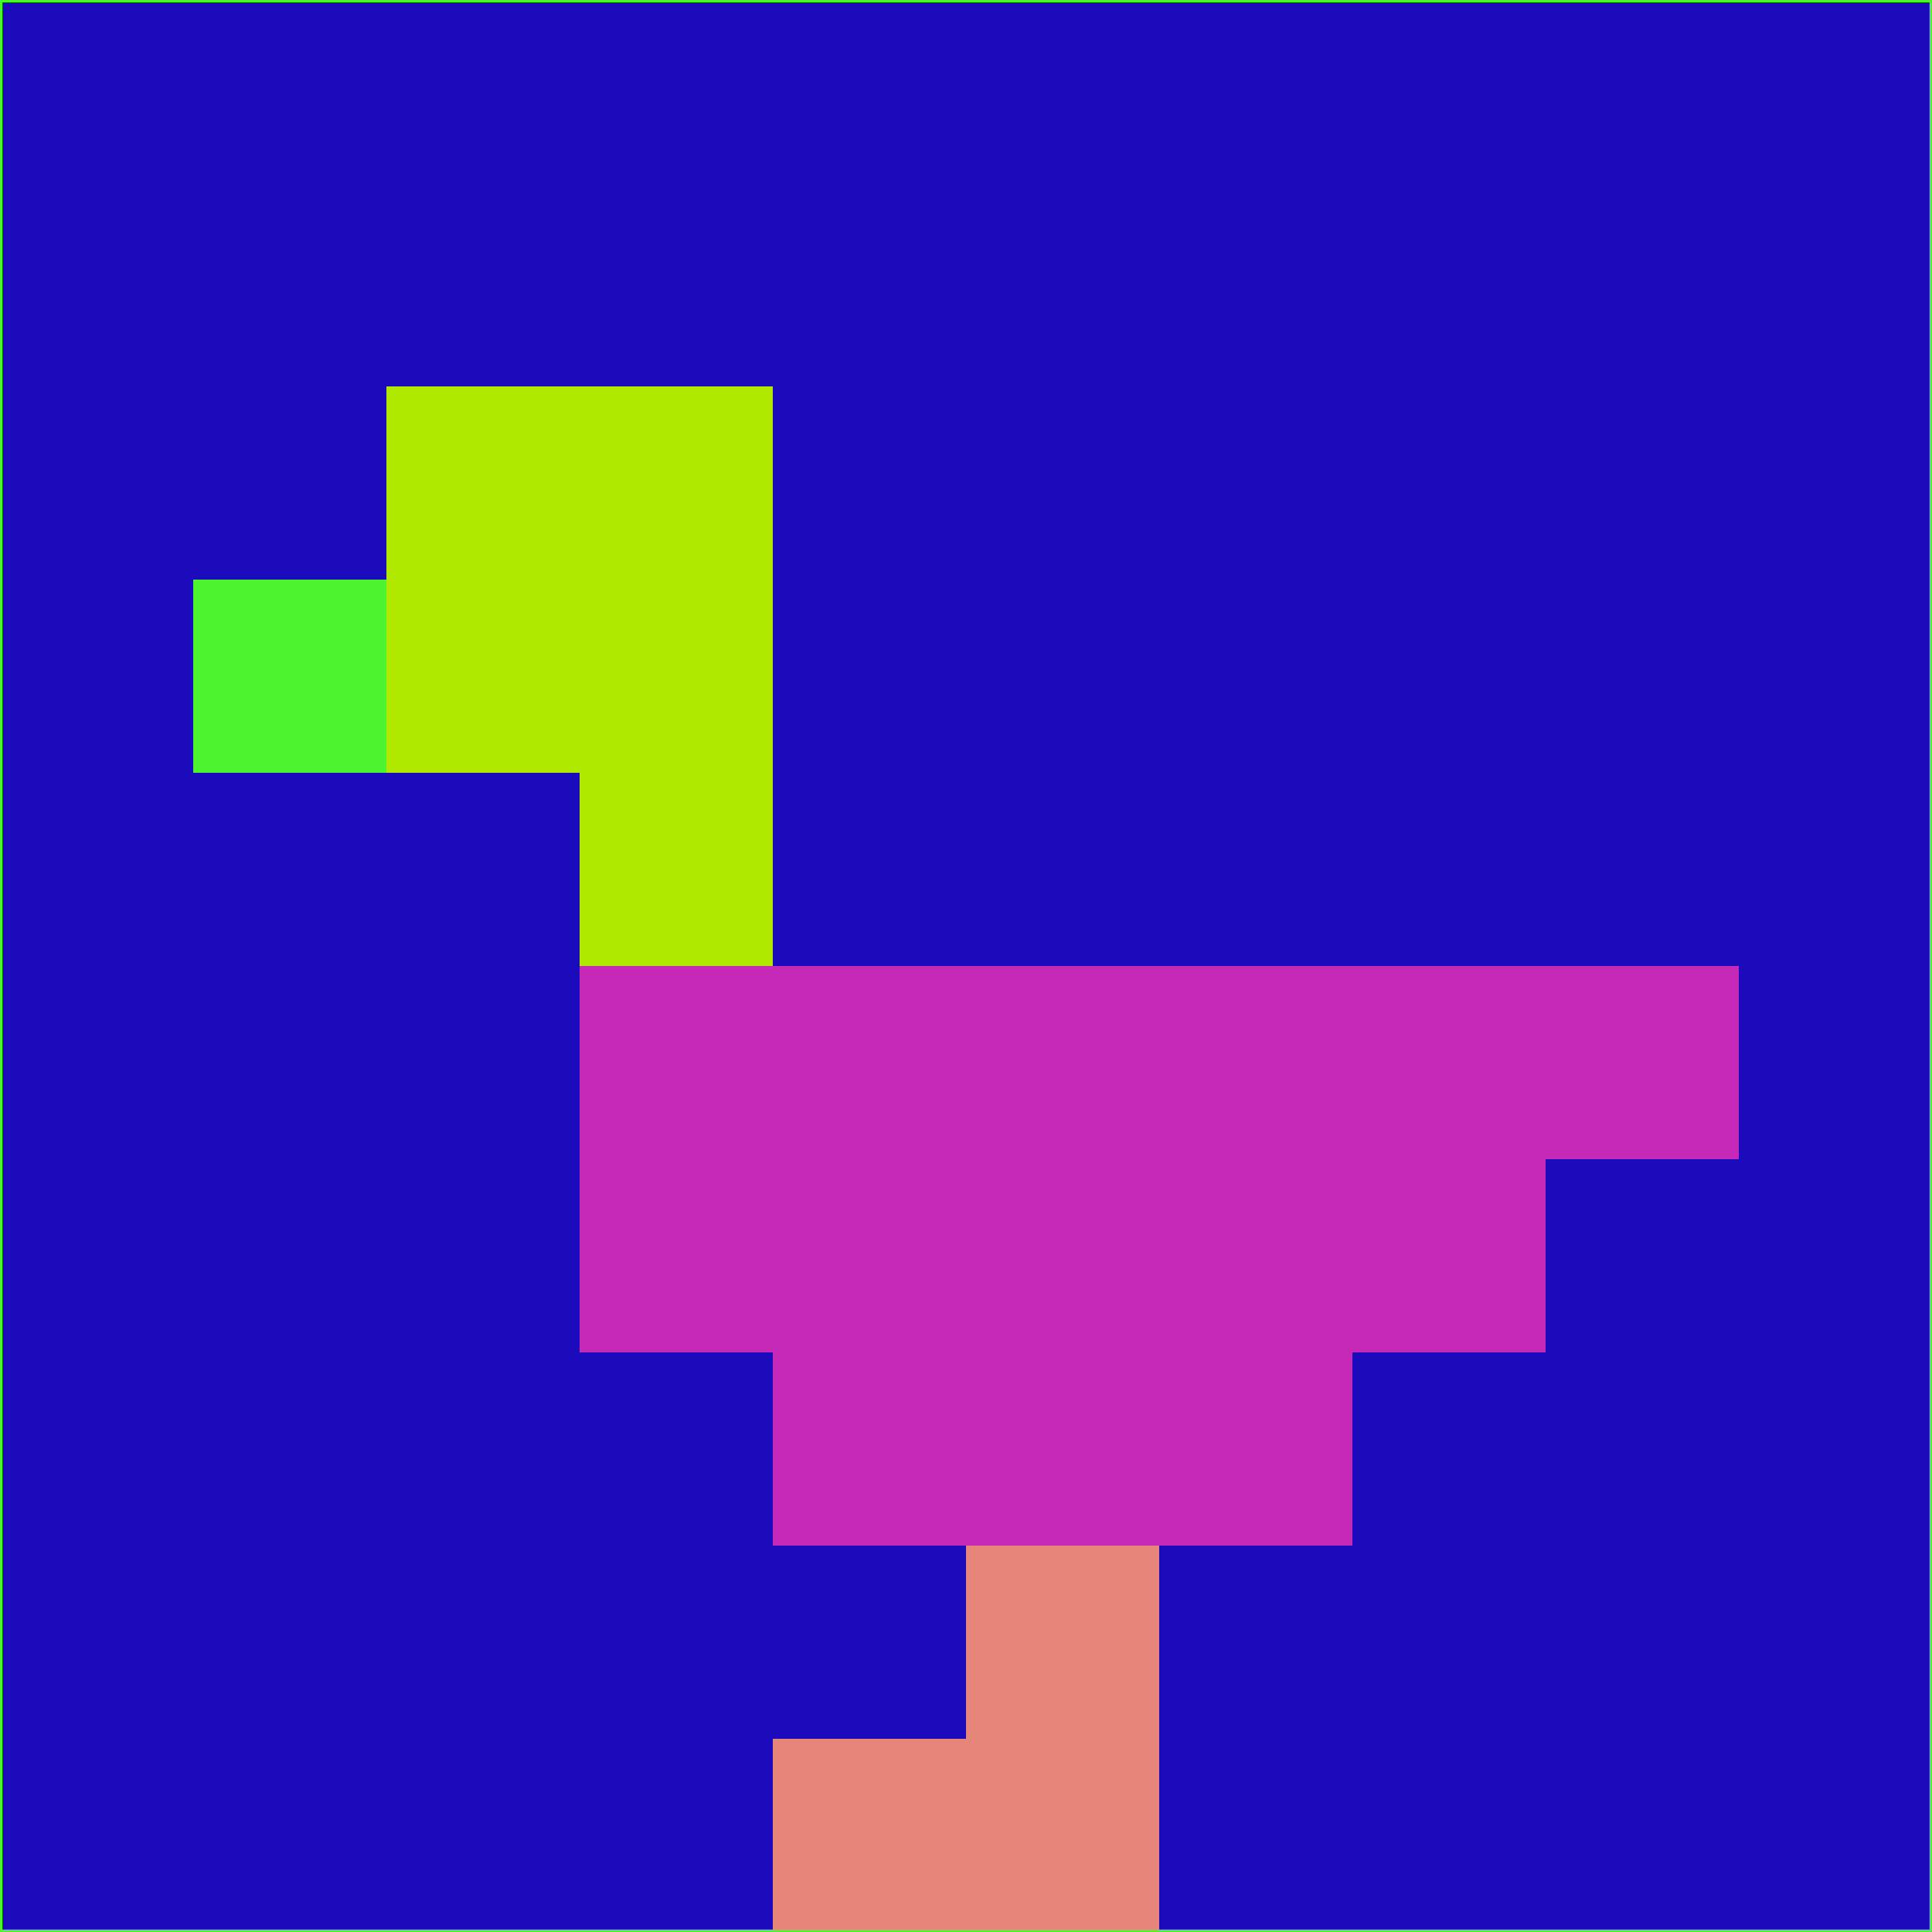 <svg xmlns="http://www.w3.org/2000/svg" version="1.1" width="785" height="785">
  <title>'goose-pfp-694263' by Dmitri Cherniak (Cyberpunk Edition)</title>
  <desc>
    seed=24119
    backgroundColor=#1c0abd
    padding=20
    innerPadding=0
    timeout=500
    dimension=1
    border=false
    Save=function(){return n.handleSave()}
    frame=12

    Rendered at 2024-09-15T22:37:01.037Z
    Generated in 1ms
    Modified for Cyberpunk theme with new color scheme
  </desc>
  <defs/>
  <rect width="100%" height="100%" fill="#1c0abd"/>
  <g>
    <g id="0-0">
      <rect x="0" y="0" height="785" width="785" fill="#1c0abd"/>
      <g>
        <!-- Neon blue -->
        <rect id="0-0-2-2-2-2" x="157" y="157" width="157" height="157" fill="#b0e800"/>
        <rect id="0-0-3-2-1-4" x="235.5" y="157" width="78.5" height="314" fill="#b0e800"/>
        <!-- Electric purple -->
        <rect id="0-0-4-5-5-1" x="314" y="392.5" width="392.5" height="78.5" fill="#c629b8"/>
        <rect id="0-0-3-5-5-2" x="235.5" y="392.5" width="392.5" height="157" fill="#c629b8"/>
        <rect id="0-0-4-5-3-3" x="314" y="392.5" width="235.5" height="235.5" fill="#c629b8"/>
        <!-- Neon pink -->
        <rect id="0-0-1-3-1-1" x="78.5" y="235.5" width="78.5" height="78.5" fill="#4ef330"/>
        <!-- Cyber yellow -->
        <rect id="0-0-5-8-1-2" x="392.5" y="628" width="78.5" height="157" fill="#e6867b"/>
        <rect id="0-0-4-9-2-1" x="314" y="706.5" width="157" height="78.5" fill="#e6867b"/>
      </g>
      <rect x="0" y="0" stroke="#4ef330" stroke-width="2" height="785" width="785" fill="none"/>
    </g>
  </g>
  <script xmlns=""/>
</svg>